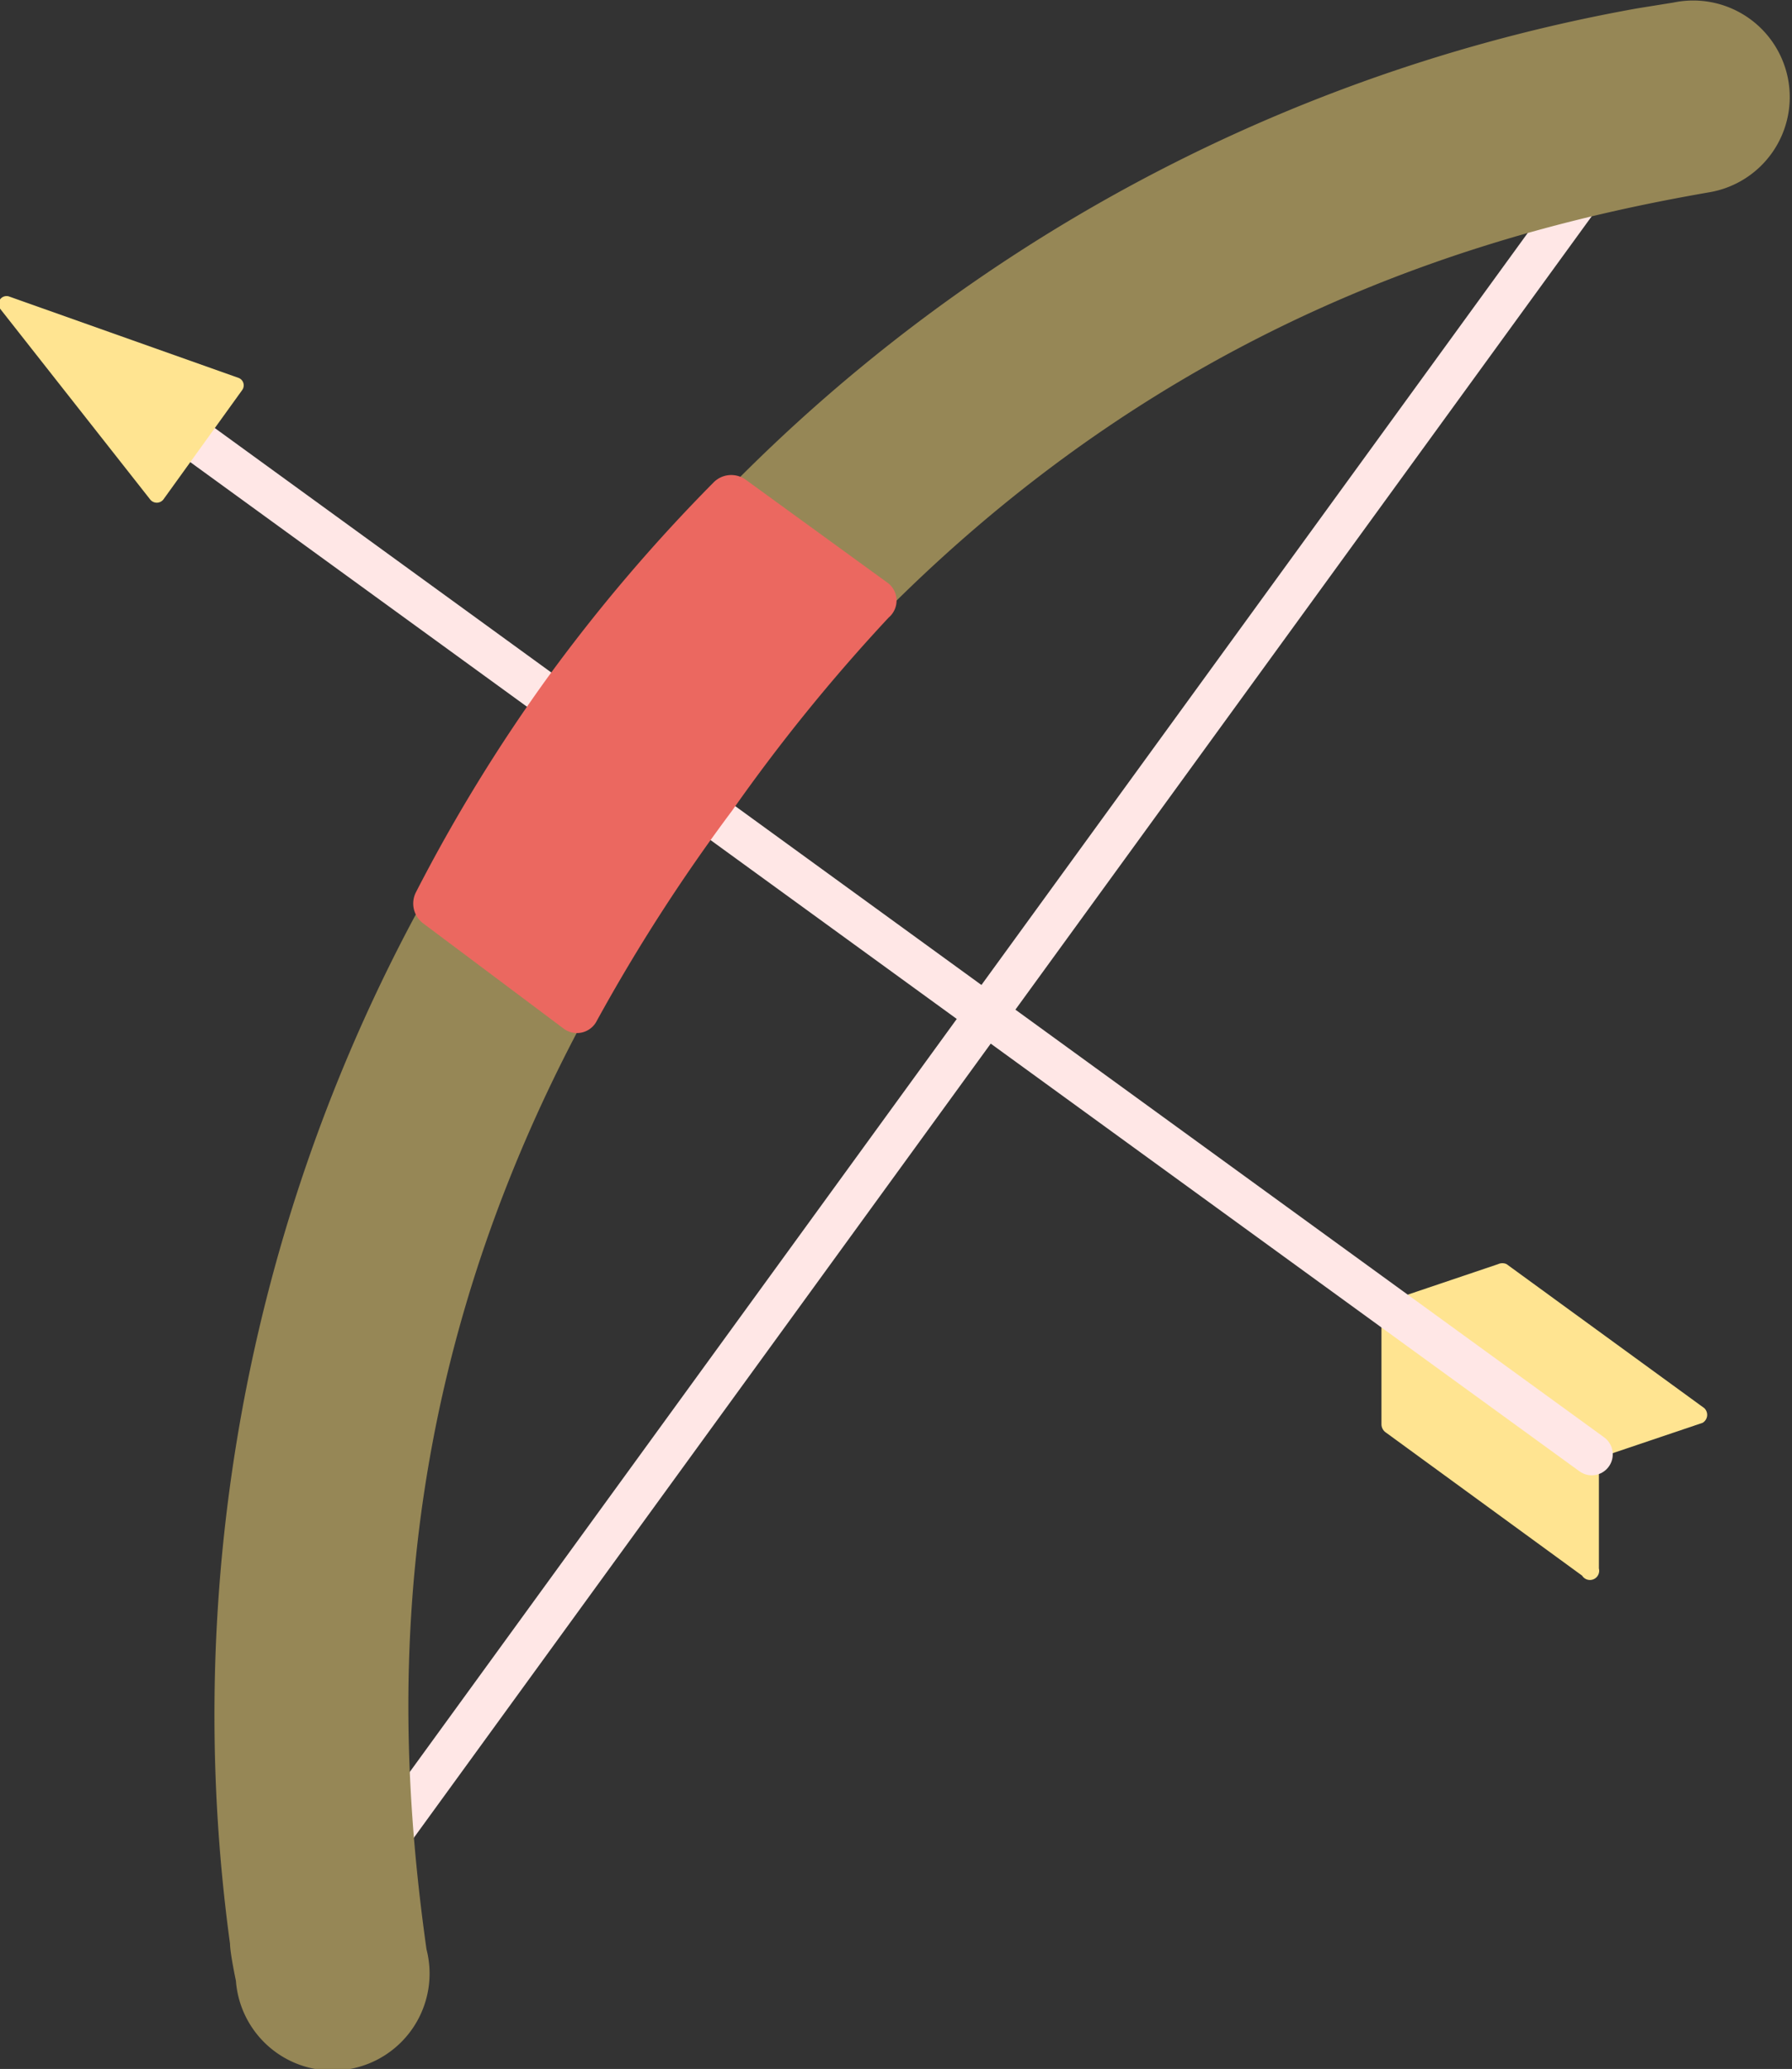 <svg xmlns="http://www.w3.org/2000/svg" viewBox="0 0 42.69 49.28"><rect x="0" y="0" width="42.69" height="49.28" fill="#333333" stroke="none"/><defs><style>.cls-1{fill:#ffe491;}.cls-2,.cls-3{fill:none;stroke:#ffe7e6;}.cls-2{stroke-linecap:round;stroke-linejoin:round;}.cls-3{stroke-miterlimit:10;}.cls-4{fill:#968756;}.cls-5{fill:#eb6860;}</style></defs><title>mala_logo</title><g id="n2"><g id="_群組_" data-name="&lt;群組&gt;"><g id="_群組_2" data-name="&lt;群組&gt;"><path id="_路徑_" data-name="&lt;路徑&gt;" class="cls-1" d="M40.6,33.54l-4.71-3.43a.24.24,0,0,0-.2,0l-2.37.8a.22.22,0,0,0,0,.38L38,34.69a.21.21,0,0,0,.19,0l2.37-.8A.22.22,0,0,0,40.6,33.54Z"/><path id="_路徑_2" data-name="&lt;路徑&gt;" class="cls-1" d="M37.69,37.53,33,34.11a.24.24,0,0,1-.09-.18l0-2.5a.22.22,0,0,1,.35-.17L38,34.69a.22.22,0,0,1,.09.17l0,2.5A.22.22,0,0,1,37.69,37.53Z"/><line id="_路徑_3" data-name="&lt;路徑&gt;" class="cls-2" x1="37.92" y1="34.64" x2="2.62" y2="9"/><path id="_路徑_4" data-name="&lt;路徑&gt;" class="cls-1" d="M3.58,11.9,0,7.35a.19.19,0,0,1,.21-.29L5.68,9a.19.19,0,0,1,.09.29L3.89,11.9A.2.2,0,0,1,3.58,11.9Z"/></g><g id="_群組_3" data-name="&lt;群組&gt;"><line id="_路徑_5" data-name="&lt;路徑&gt;" class="cls-3" x1="39.22" y1="2.51" x2="8.19" y2="45.22"/><path id="_路徑_6" data-name="&lt;路徑&gt;" class="cls-4" d="M10.16,46.43c-.87-6.21-1.19-16,6.81-27S34.55,5.65,40.72,4.58A2.3,2.3,0,1,0,39.87.06L39,.2A40.24,40.24,0,0,0,13.17,16.67,40.28,40.28,0,0,0,5.48,46.3c0,.22.14.88.14.88a2.31,2.31,0,1,0,4.54-.75Z"/><path id="_路徑_7" data-name="&lt;路徑&gt;" class="cls-5" d="M21.17,13.9a.53.53,0,0,1,0,.81,42.71,42.71,0,0,0-3.73,4.6,42.6,42.6,0,0,0-3.22,5,.53.53,0,0,1-.78.2L10.09,22a.59.59,0,0,1-.18-.75,39.74,39.74,0,0,1,3.17-5.16A40.44,40.44,0,0,1,17,11.49a.59.59,0,0,1,.77-.06Z"/></g></g></g></svg>